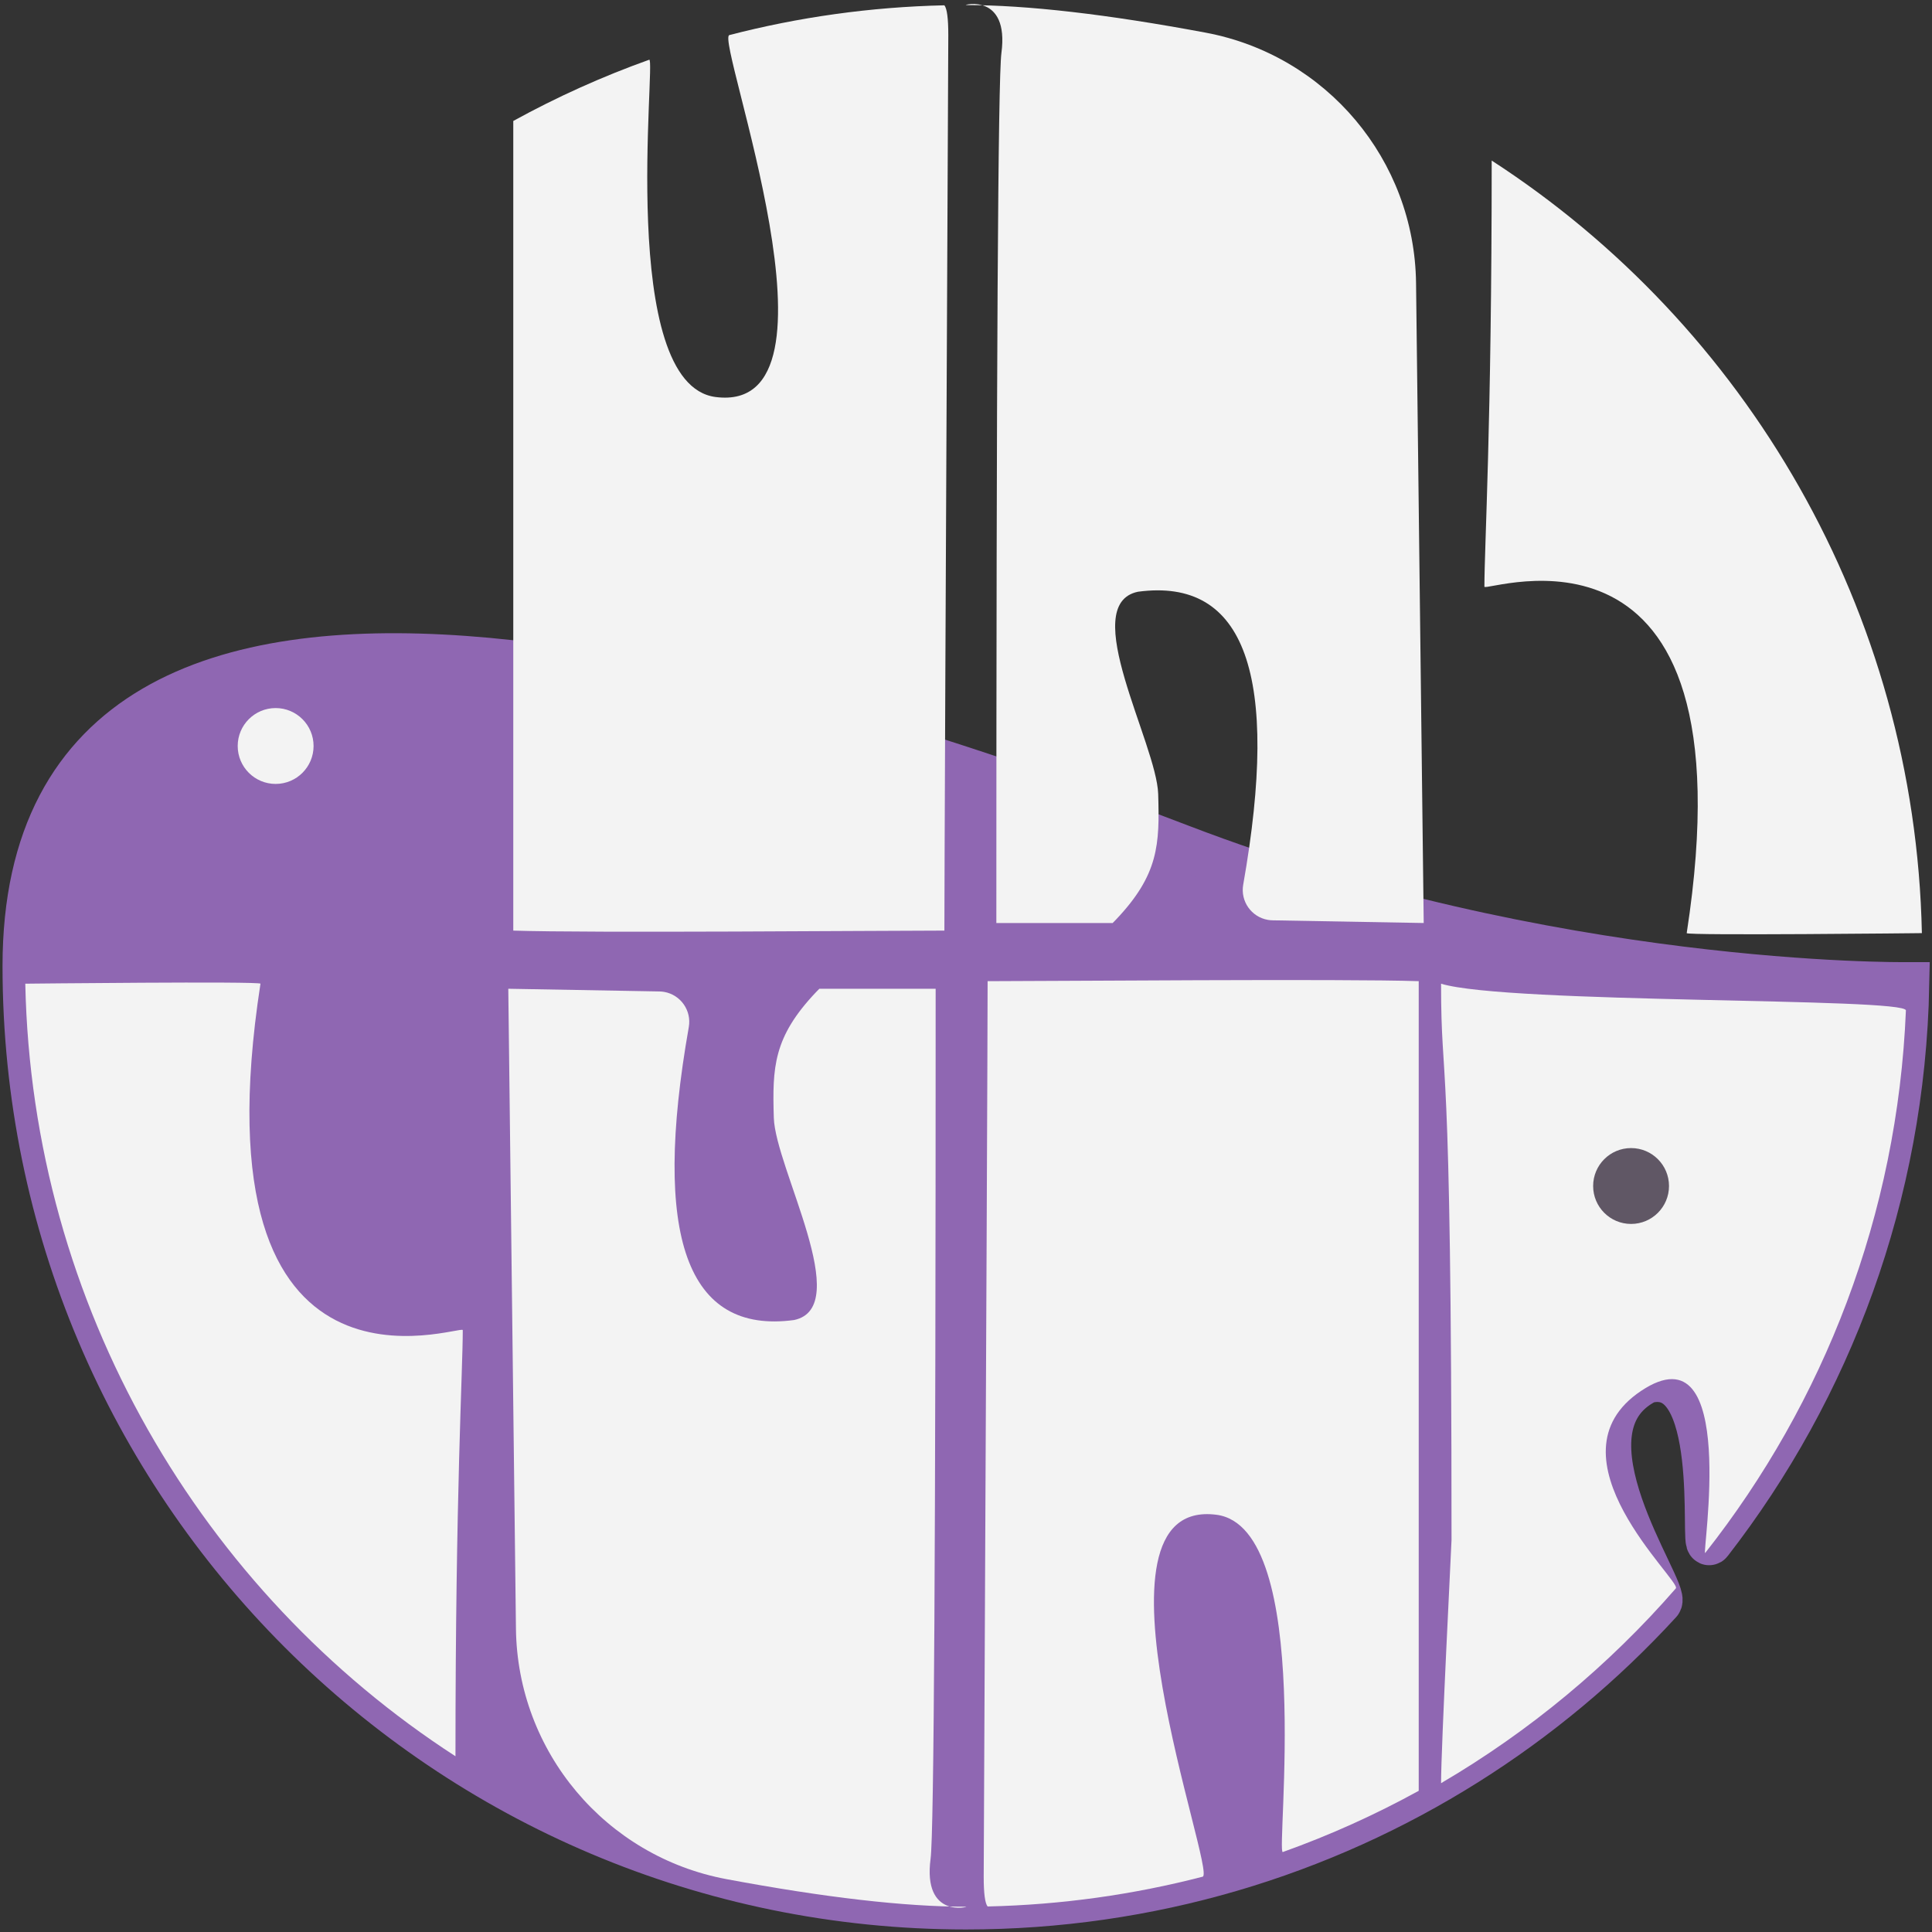 <?xml version="1.0" encoding="UTF-8"?>
<svg width="382px" height="382px" viewBox="0 0 382 382" version="1.1" xmlns="http://www.w3.org/2000/svg" xmlns:xlink="http://www.w3.org/1999/xlink">
    <rect x="0" y="0" width="382" height="382" fill="#333333" stroke="none"/>
    <!-- Generator: Sketch 48.2 (47327) - http://www.bohemiancoding.com/sketch -->
    <title>Group 2</title>
    <desc>Created with Sketch.</desc>
    <defs></defs>
    <g id="Page-1" stroke="none" stroke-width="1" fill="none" fill-rule="evenodd">
        <g id="Group-2" transform="translate(4, 0)">
            <g id="Group-Copy" transform="translate(0, 5)">
                <circle id="Oval" cx="187" cy="186" r="186"></circle>
                <path d="M187,372 C223.343,372 257.251,361.577 285.898,343.557 C300.018,334.675 312.86,323.948 324.085,311.714 C325.939,309.693 302.5,277.5 321.5,268 C337,264 332.572,301.816 334.047,299.915 C357.754,269.357 372.146,231.21 372.963,189.736 C372,189.736 302.5,190.5 229.5,162.5 C156.5,134.5 1,83.275 1,186 C1,288.725 84.275,372 187,372 Z" id="Oval-Copy-4" stroke="#8F67B2" stroke-width="9" fill="#8F67B2"></path>
                <path d="M191.273,371.952 C205.927,371.622 220.162,369.597 233.79,366.065 C236.642,365.326 208.896,290.961 236.5,294.5 C256,297 248.229,361.693 249.639,361.189 C258.964,357.855 267.945,353.797 276.514,349.083 C276.514,312.5 276.514,259.275 276.514,189 C262,188.5 203,189 191.273,189 C191.273,198.333 191.016,257.355 190.5,366.065 C190.5,369.355 190.758,371.317 191.273,371.952 Z" id="Oval-Copy-3" fill="#F3F3F3"></path>
                <path d="M187,372 C187.723,372 178.402,374.484 180,362.5 C180.667,357.5 181,300.167 181,190.5 L158,190.5 C157.712,190.791 157.498,191.011 157.358,191.158 C148.89,200.07 148.702,206.047 149,216 C149.298,225.953 165,253.5 153,256 C131.811,258.846 124.875,239.537 132.19,198.073 L132.19,198.073 C132.765,194.81 130.586,191.698 127.323,191.122 C127.014,191.067 126.701,191.037 126.387,191.032 L96.5,190.5 L98.015,317.028 C98.307,341.347 115.73,362.077 139.637,366.548 C159.074,370.183 174.861,372 187,372 Z" id="Oval-Copy-2" fill="#F3F3F3"></path>
                <path d="M87.5,258 C87.5,256.672 34,277 47.5,189.5 C47.579,188.989 0.458,189.5 1,189.5 C2.338,253.365 35.908,309.788 86.057,342.252 C86.057,290 87.5,266 87.5,258 Z" id="Oval-Copy" fill="#F3F3F3"></path>
            </g>
            <g id="Group-Copy-2" transform="translate(189, 189) rotate(-180) translate(-189, -189) translate(1, 0)">
                <circle id="Oval" cx="190" cy="186" r="186"></circle>
                <path d="M96.069,183.5 C96.069,161.5 94,176.225 94,73.5 C94,72.926 96.069,32.5 96.069,25.425 C78.566,35.687 62.889,48.728 49.646,63.943 C48.457,65.31 76,90 56.5,103 C37,116 44.598,69.99 43.843,70.948 C20.388,100.703 5.825,137.793 4.16,178.211 C4.054,180.794 83,179.5 96.069,183.5 Z" id="Oval-Copy-5" fill="#F3F3F3"></path>
                <circle id="Oval-2" fill="#F3F3F3" cx="326.5" cy="230.5" r="7.5"></circle>
                <path d="M194.273,376.952 C208.927,376.622 223.162,374.597 236.79,371.065 C239.642,370.326 211.896,295.961 239.5,299.5 C259,302 251.229,366.693 252.639,366.189 C261.964,362.855 270.945,358.797 279.514,354.083 C279.514,317.5 279.514,264.275 279.514,194 C265,193.5 206,194 194.273,194 C194.273,203.333 194.016,262.355 193.5,371.065 C193.5,374.355 193.758,376.317 194.273,376.952 Z" id="Oval-Copy-3" fill="#F3F3F3"></path>
                <path d="M190,377 C190.723,377 181.402,379.484 183,367.5 C183.667,362.5 184,305.167 184,195.5 L161,195.5 C160.712,195.791 160.498,196.011 160.358,196.158 C151.89,205.07 151.702,211.047 152,221 C152.298,230.953 168,258.5 156,261 C134.811,263.846 127.875,244.537 135.19,203.073 L135.19,203.073 C135.765,199.81 133.586,196.698 130.323,196.122 C130.014,196.067 129.701,196.037 129.387,196.032 L99.5,195.5 L101.015,322.028 C101.307,346.347 118.73,367.077 142.637,371.548 C162.074,375.183 177.861,377 190,377 Z" id="Oval-Copy-2" fill="#F3F3F3"></path>
                <path d="M87.5,262 C87.5,260.672 34,281 47.5,193.5 C47.579,192.989 0.458,193.5 1,193.5 C2.338,257.365 35.908,313.788 86.057,346.252 C86.057,294 87.5,270 87.5,262 Z" id="Oval-Copy" fill="#F3F3F3"></path>
                <circle id="Oval-2" fill="#605765" cx="58.5" cy="143.5" r="7.5"></circle>
            </g>
        </g>
    </g>
</svg>